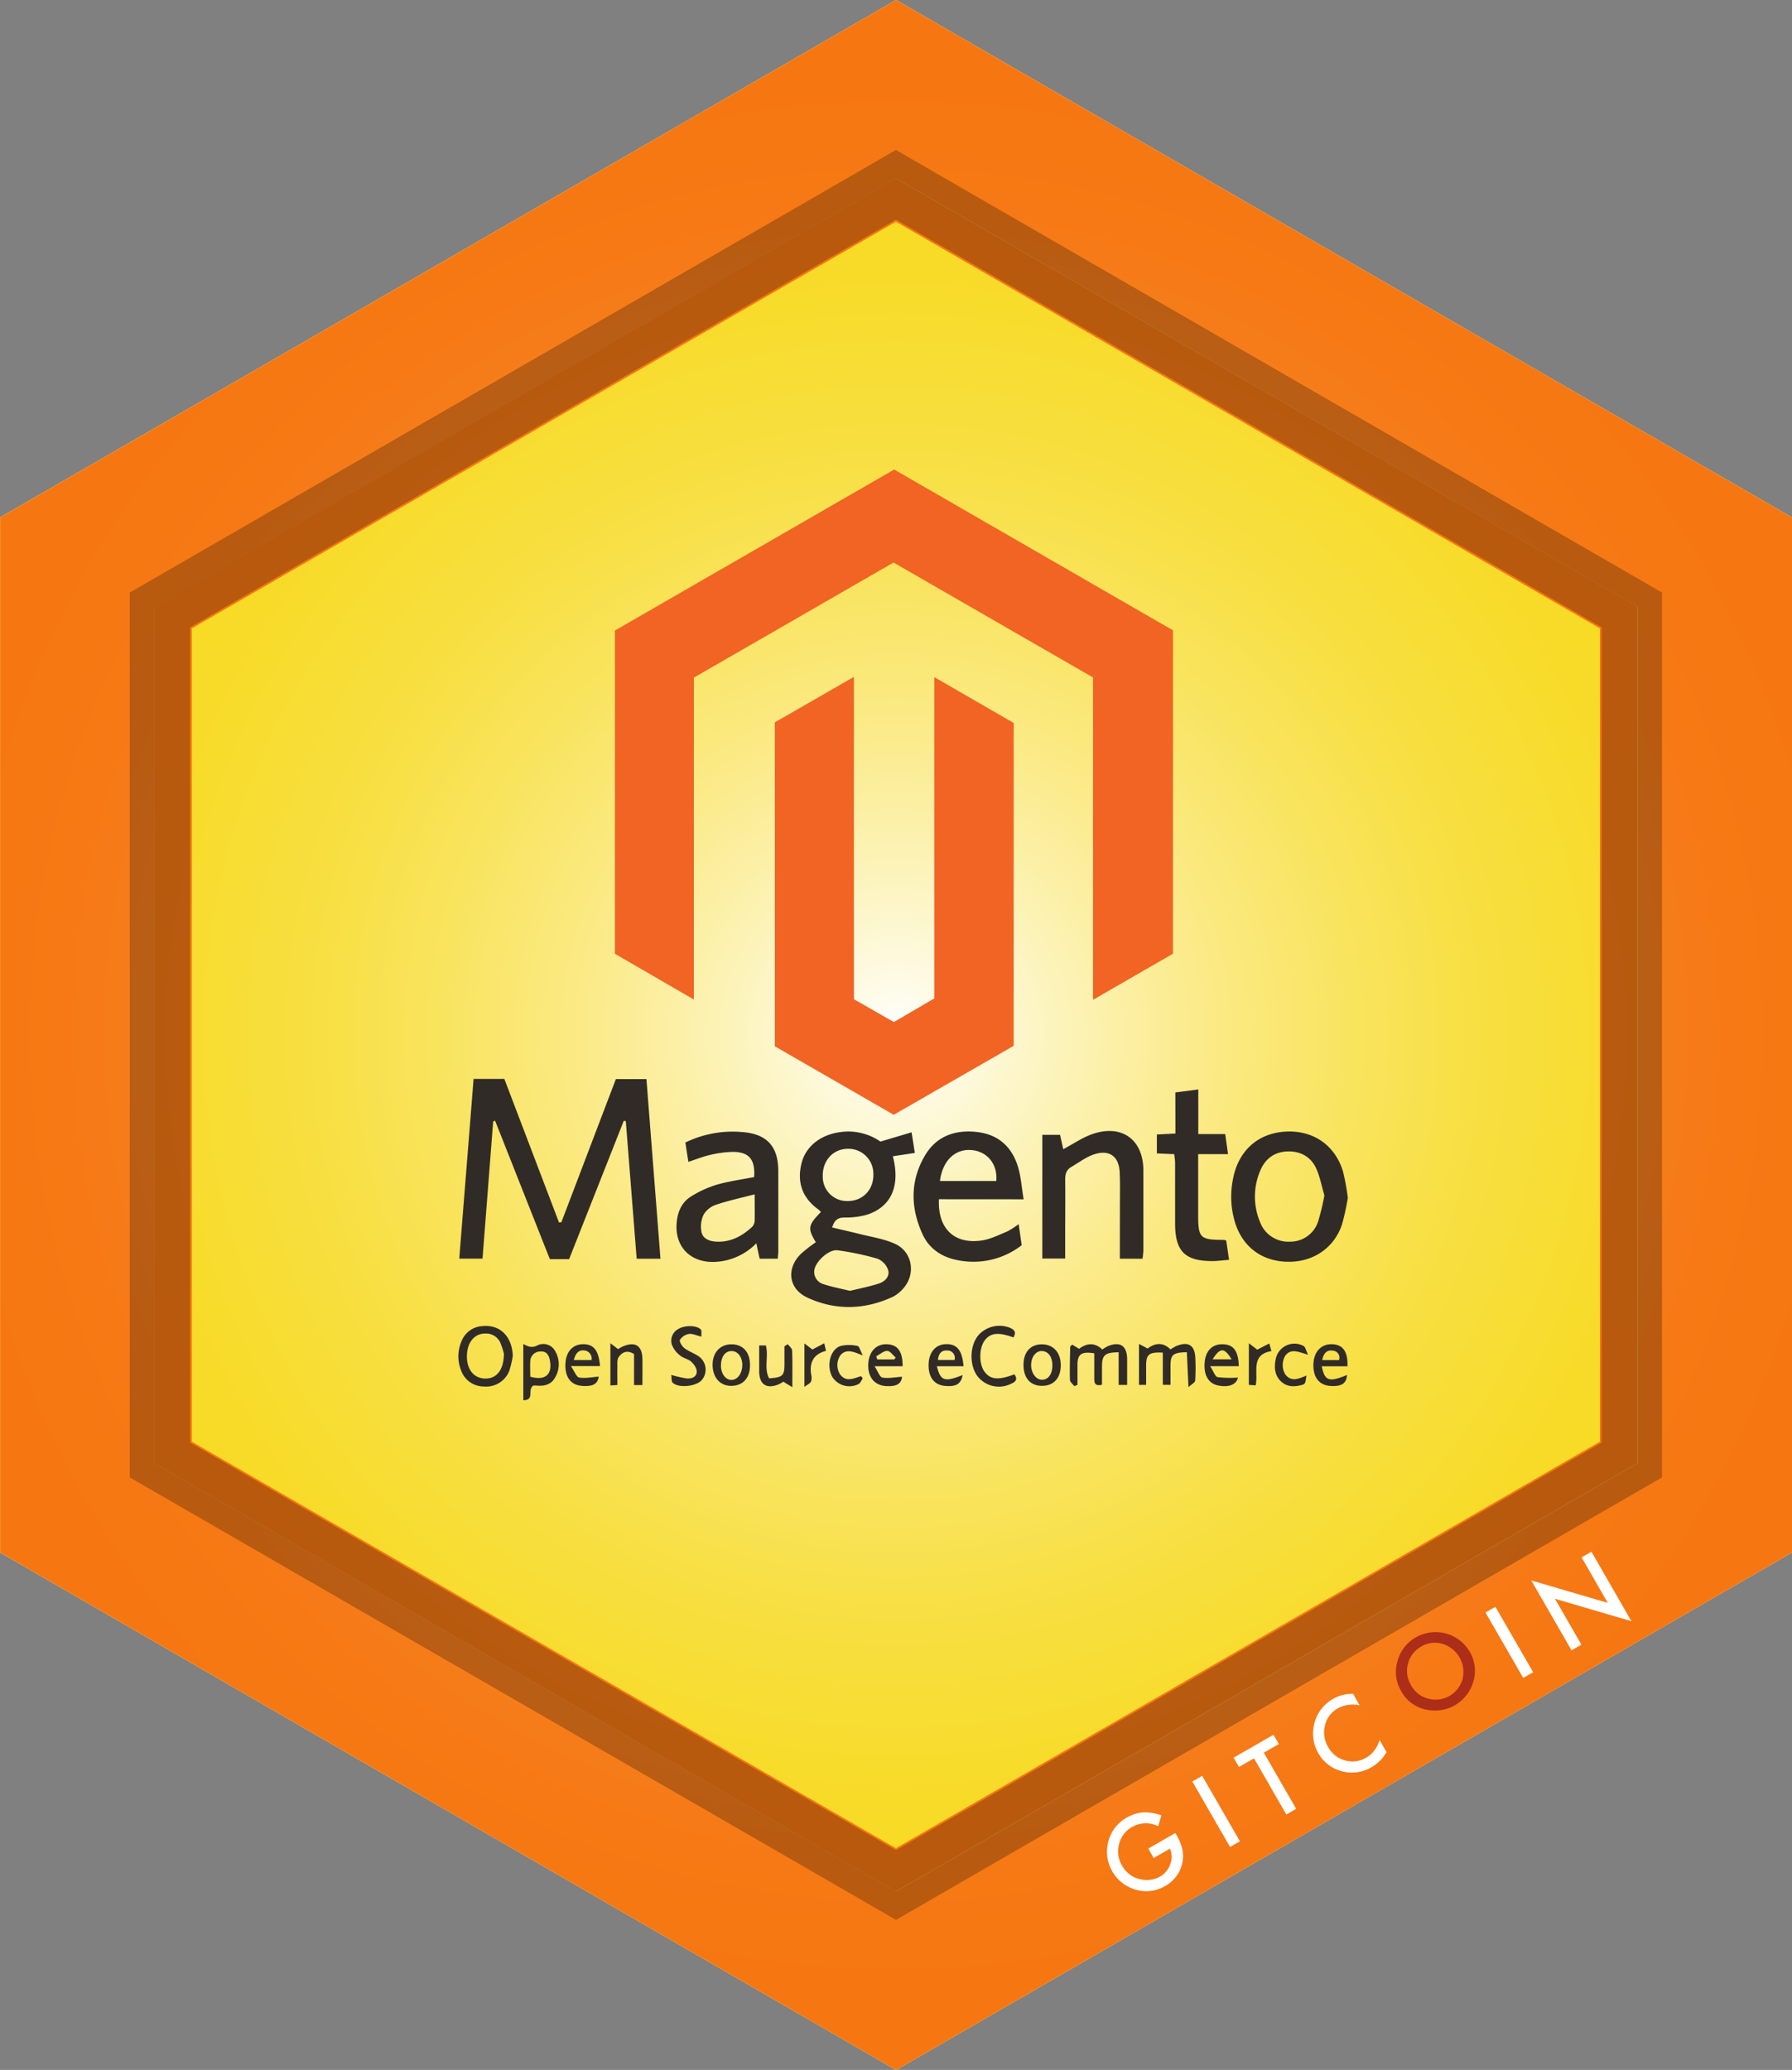 <svg xmlns="http://www.w3.org/2000/svg" xmlns:xlink="http://www.w3.org/1999/xlink" viewBox="0 0 594.03 685.96"><rect x="0" y="0" width="594.03" height="685.96" fill="#808080" stroke="none"/><defs><style>.cls-1{fill:url(#Yellow_Radial);}.cls-2{fill:#fadba5;}.cls-3{fill:url(#Orange_Radial);}.cls-4{fill:url(#Orange_Radial-2);}.cls-5{fill:none;stroke:#000;stroke-miterlimit:10;stroke-width:20px;opacity:0.25;isolation:isolate;}.cls-6{fill:#fff;}.cls-7{fill:#ac2e18;}.cls-8{fill:#312b28;}.cls-9{fill:#f16424;}</style><radialGradient id="Yellow_Radial" cx="297.01" cy="342.97" r="320.82" gradientUnits="userSpaceOnUse"><stop offset="0" stop-color="#fff"/><stop offset="0.05" stop-color="#fefbe8"/><stop offset="0.19" stop-color="#fcf2b3"/><stop offset="0.33" stop-color="#fbea85"/><stop offset="0.47" stop-color="#f9e45f"/><stop offset="0.6" stop-color="#f8df42"/><stop offset="0.74" stop-color="#f8dc2e"/><stop offset="0.87" stop-color="#f7da21"/><stop offset="1" stop-color="#f7d91d"/></radialGradient><radialGradient id="Orange_Radial" cx="328.61" cy="369.84" r="320.82" gradientUnits="userSpaceOnUse"><stop offset="0" stop-color="#fff"/><stop offset="0.11" stop-color="#fde2cc"/><stop offset="0.23" stop-color="#fbc69b"/><stop offset="0.35" stop-color="#faad70"/><stop offset="0.48" stop-color="#f89a4e"/><stop offset="0.6" stop-color="#f78a33"/><stop offset="0.73" stop-color="#f78020"/><stop offset="0.86" stop-color="#f67915"/><stop offset="1" stop-color="#f67711"/></radialGradient><radialGradient id="Orange_Radial-2" cx="328.54" cy="369.84" r="265.47" xlink:href="#Orange_Radial"/></defs><title>megnato</title><g id="Layer_2" data-name="Layer 2"><g id="RF"><polygon class="cls-1" points="594.03 171.49 594.03 514.47 297.11 685.94 296.99 685.94 0 514.47 0 171.49 297.04 0 594.03 171.49"/></g><g id="Frame"><path class="cls-2" d="M328.63,26.86l-297,171.49v343l297,171.49,297-171.49v-343ZM574.39,511.75,328.66,653.66,82.85,511.75V228L328.66,86,574.39,228Z" transform="translate(-31.59 -26.86)"/><path class="cls-3" d="M328.63,26.86l-297,171.49v343l297,171.49,297-171.49v-343ZM574.39,511.75,328.66,653.66,82.85,511.75V228L328.66,86,574.39,228Z" transform="translate(-31.59 -26.86)"/><path class="cls-4" d="M328.58,86,82.78,227.93v283.8l245.8,141.91L574.31,511.73V227.93ZM561.94,504.61,328.58,639.34,95.18,504.61V235.11l233.4-134.77L561.94,235.11Z" transform="translate(-31.59 -26.86)"/><path id="_Compound_Path_" data-name=" Compound Path " class="cls-5" d="M328.58,88.11,84.6,229V510.69l244,140.86L572.52,510.69V229Z" transform="translate(-31.59 -26.86)"/><path class="cls-6" d="M412.25,639.46l8.95-5.14.42.72a17.69,17.69,0,0,1,1.92,4.67,10.85,10.85,0,0,1,0,4.36,11.33,11.33,0,0,1-5.74,7.82,12.24,12.24,0,0,1-9.69,1.21,13.09,13.09,0,0,1-9.11-16,12.61,12.61,0,0,1,6.16-7.93,12.78,12.78,0,0,1,5.34-1.69,15.14,15.14,0,0,1,6.07,1l-1.05,3.59a9.16,9.16,0,0,0-8.54.17,8.92,8.92,0,0,0-4.41,5.71,9.11,9.11,0,0,0,1,7.19,8.84,8.84,0,0,0,6,4.48,9.12,9.12,0,0,0,6.55-.86,7.57,7.57,0,0,0,3.4-4.11,6.83,6.83,0,0,0-.1-5.17L414,642.61Z" transform="translate(-31.59 -26.86)"/><rect class="cls-6" x="432.82" y="614.67" width="3.77" height="25.03" transform="translate(-286.64 273.88) rotate(-29.95)"/><polygon class="cls-6" points="418.94 580.82 429.67 599.44 426.4 601.31 415.7 582.71 410.7 585.56 408.93 582.49 422.14 574.88 423.92 577.96 418.94 580.82"/><path class="cls-6" d="M480.09,588.13l2.22,3.87a10.3,10.3,0,0,0-7.24,1,8.69,8.69,0,0,0-4.26,5.63,9.42,9.42,0,0,0,1.06,7.19,9.06,9.06,0,0,0,5.61,4.43,8.83,8.83,0,0,0,7-.92,8.06,8.06,0,0,0,2.6-2.26,10,10,0,0,0,1-1.55,21.54,21.54,0,0,0,.87-2l2.26,4a13.7,13.7,0,0,1-5,5,12.67,12.67,0,0,1-9.79,1.32,12.44,12.44,0,0,1-7.83-6,12.92,12.92,0,0,1-1.5-9,13,13,0,0,1,13-10.66" transform="translate(-31.59 -26.86)"/><path class="cls-7" d="M496,587.15a12.27,12.27,0,0,1-1.15-9.8,12.75,12.75,0,0,1,6.15-7.92,13.12,13.12,0,0,1,17.79,4.8A12.42,12.42,0,0,1,520,584.1a13.24,13.24,0,0,1-15.45,9.35,12.17,12.17,0,0,1-8.57-6.3m3.3-1.87a9.14,9.14,0,0,0,5.83,4.53,9.28,9.28,0,0,0,11.3-6.55,9.73,9.73,0,0,0-6.67-11.64,8.78,8.78,0,0,0-7.06.91,9,9,0,0,0-4.36,5.66,9,9,0,0,0,1,7.09" transform="translate(-31.59 -26.86)"/><rect class="cls-6" x="530.01" y="558.65" width="3.79" height="25.03" transform="translate(-245.78 315.19) rotate(-29.97)"/><polygon class="cls-6" points="520.94 546.9 507.61 523.75 532.95 531.18 524.29 516.1 527.54 514.23 540.8 537.26 515.46 529.83 524.22 545.03 520.94 546.9"/></g></g><g id="Layer_3" data-name="Layer 3"><path class="cls-8" d="M242.64,444h7.89c-1.56-19.89-3.09-39.57-4.65-59.53H235.74L217.68,431.9l-.78.1c-6-15.81-12.05-31.63-18.12-47.59h-10.2c-1.57,19.75-3.15,39.53-4.75,59.56h7.71q1.77-22.74,3.53-45.45l.64-.26,18.15,45.88h6.38q9.07-23,18.12-45.84l.68.11C240.23,413.53,241.43,428.65,242.64,444Z" transform="translate(-31.59 -26.86)"/><path class="cls-8" d="M307.44,433.64c.91-2.93,2.3-3.27,4.21-3.3a25.76,25.76,0,0,0,7.29-.92c8.07-2.59,11.18-9.51,8.62-19.38l7.29-1.1c-.35-2.24-.69-4.36-1.08-6.84l-10.32,3.07a18.75,18.75,0,0,0-13.3-3.14c-6.51.85-11.45,4.69-12.86,10.33-1.58,6.36.28,11.54,5.67,15.38a5.64,5.64,0,0,1,.75.79c-4.28,4.33-4.46,5.42-1.68,10a49.13,49.13,0,0,0-4.89,3.8c-5,4.86-4.2,11.64,2.05,14.53,9.33,4.33,18.91,4.1,28.3-.21a11.31,11.31,0,0,0,3.1-2.34c4.75-4.77,3.69-12.6-2.43-15.31-3.75-1.66-8-2.27-12-3.3C313.35,435,310.51,434.37,307.44,433.64Zm5.89,21c-3.32-.82-6.14-1.32-8.81-2.24a4.18,4.18,0,0,1-3-4.5c.28-2.89,4.82-7.1,7.7-6.7A91.71,91.71,0,0,1,322.51,444a6.24,6.24,0,0,1,3.47,3.69c.67,2.1-1,3.84-2.92,4.48C319.78,453.25,316.35,453.9,313.33,454.65Zm-.48-29.78a8,8,0,0,1-8.52-8.12c-.15-5.11,3.25-9,8-9.16A8.26,8.26,0,0,1,321.1,416C321.22,421,317.74,424.77,312.85,424.87Z" transform="translate(-31.59 -26.86)"/><path class="cls-8" d="M283.42,444h6c.06-.9.16-1.65.17-2.39,0-8.87,0-17.74,0-26.61,0-8.38-3.92-12.47-12.23-13a35.69,35.69,0,0,0-18.57,3.48c.3,2,.61,4.1,1,6.41,2.6-.85,4.77-1.74,7-2.24a35.34,35.34,0,0,1,7.7-1.06c5.44,0,7.49,2.57,7.08,8.34-4.15.82-8.4,1.38-12.47,2.56a35.05,35.05,0,0,0-8.44,3.88c-2.93,1.79-4.33,4.78-4.71,8.19-1,8.54,4.75,14.22,13.5,13.43a20.43,20.43,0,0,0,12.87-6.12C282.69,440.73,283,442.27,283.42,444Zm-1.67-21.34c0,3.45.06,6.15,0,8.84a3.17,3.17,0,0,1-.91,2c-3.35,3.08-7.15,5.09-11.89,4.83-2.27-.13-4.37-1-4.83-3.18a9.41,9.41,0,0,1,.74-5.83,7.7,7.7,0,0,1,4.17-3.24C273,424.74,277.12,423.86,281.75,422.66Z" transform="translate(-31.59 -26.86)"/><path class="cls-8" d="M478.38,423.81a76,76,0,0,0-1.61-8.77c-2.71-8.85-10.08-13.78-19.3-13.15-9,.6-15.31,6.37-17.1,15.42A29.37,29.37,0,0,0,441,432c2.51,8.08,8.88,12.86,17.43,13,8.37.17,15.38-4.51,18-12.32A77.29,77.29,0,0,0,478.38,423.81Zm-7.77-.77a79.67,79.67,0,0,1-2,8.36,9.67,9.67,0,0,1-9.36,6.94,10,10,0,0,1-10-6.57,21.85,21.85,0,0,1,0-16.73c1.57-3.9,4.48-6.34,8.83-6.59s8,1.63,9.83,5.64C469.2,417,469.77,420.2,470.61,423Z" transform="translate(-31.59 -26.86)"/><path class="cls-8" d="M370.92,424.3c-.7-4.13-.9-7.68-1.95-11-2.07-6.49-6.52-10.51-13.51-11.3-7.39-.84-13.59,1.42-17.38,8-4.85,8.37-4.65,17.23-.67,25.89,2.27,4.95,6.57,7.67,11.86,8.63a26.15,26.15,0,0,0,21-5c-.31-2.17-.64-4.44-1-7a25.68,25.68,0,0,1-3.88,2.48c-2.86,1.17-5.75,2.66-8.75,3-8.93,1.14-14.25-4.2-13.8-13.72Zm-27.74-6.06c.85-6.74,5-10.74,10.51-10.25,5.24.47,8.67,4.74,8.15,10.25Z" transform="translate(-31.59 -26.86)"/><path class="cls-8" d="M402.81,444h7.53c.09-1,.27-2,.27-3q0-13.09,0-26.21c0-10.31-7.18-15.51-17-12.08-3.25,1.13-6.17,3.19-9.56,5-.31-1.38-.66-2.94-1.06-4.78h-5.88v41h7.58c0-3.37,0-6.59,0-9.82,0-5.48.08-10.95,0-16.43,0-1.75.41-3.13,1.87-4,2.77-1.62,5.45-3.73,8.46-4.51,4.72-1.22,7.5,1.26,7.74,6.16.18,3.65.06,7.31.07,11Z" transform="translate(-31.59 -26.86)"/><path class="cls-8" d="M421.23,402.5l-6.15.32v6.27l5.76.26c.1,1,.28,2,.28,3,0,6.64,0,13.28,0,19.92,0,9.25,3.24,12.52,12.42,12.5,1.68,0,3.35-.24,5.47-.41-.34-2.31-.65-4.41-.93-6.36a3.26,3.26,0,0,0-.69-.25c-8.09,0-8.63-.56-8.62-8.61v-19.8h9.9c-.33-2.36-.61-4.34-.93-6.66h-8.93V387.89l-7.61,1Z" transform="translate(-31.59 -26.86)"/><path class="cls-8" d="M201.57,476.22c-.22-6.46-4.24-10.5-10.07-9.9a7.87,7.87,0,0,0-6.91,5,12.53,12.53,0,0,0-.22,9.51,8,8,0,0,0,7.72,5.51,8.22,8.22,0,0,0,8.33-5.21A33.13,33.13,0,0,0,201.57,476.22Zm-2.95-.79c0,5.76-2.71,8.66-6.85,8.23-3.44-.36-5.55-3.38-5.4-7.71s2.56-7.17,6.06-7.16a5.19,5.19,0,0,1,5,3A25.49,25.49,0,0,1,198.62,475.43Z" transform="translate(-31.59 -26.86)"/><path class="cls-8" d="M402.41,475v10.81h2.81c0-3,0-5.86,0-8.7-.1-4.33-2.38-5.79-6.4-4.13a15.78,15.78,0,0,0-1.83,1.1c-2.36-2.28-5-2.27-7.69-.23L387,472.45c-.35.4-.64.58-.65.76-.07,3.64-.19,7.27-.09,10.9,0,.72.93,1.41,1.44,2.11l1.06-.41c0-2.3,0-4.6,0-6.89.08-3.32,1.37-4.24,5.57-3.58,0,2.71,0,5.53,0,8.34,0,1.48.18,2.61,2.56,2.07,0-2.12,0-4.27,0-6.43C397,475.89,397.92,475.05,402.41,475Z" transform="translate(-31.59 -26.86)"/><path class="cls-8" d="M417.05,475.11v10.68h2.55c0-2.2,0-4.36,0-6.52.06-3.49.86-4.19,5.42-4.3.16,3.5.33,7,.54,11.58,1.08-1,2.17-1.54,2.22-2.16a65.22,65.22,0,0,0,.05-7.4c-.13-4.37-2.36-5.74-6.44-4a17.36,17.36,0,0,0-1.8,1.06c-2.36-2.38-4.94-2.26-7.58-.3l-2.85-1.52v13.57h2.36c0-2.28,0-4.46,0-6.63C411.59,475.67,412.5,474.9,417.05,475.11Z" transform="translate(-31.59 -26.86)"/><path class="cls-8" d="M367.86,482.3c-5.29,2-7.94,1.8-9.92-.88-1.87-2.52-1.84-7.8.06-10.34s4.57-2.82,9.52-1c1-1.61.46-2.53-1.2-3.22A9.36,9.36,0,0,0,356,469.26c-2.93,3.39-3.17,9.69-.51,13.5a9,9,0,0,0,10.81,2.88C367.8,485,369.27,484.33,367.86,482.3Z" transform="translate(-31.59 -26.86)"/><path class="cls-8" d="M205.06,472.24v18.65c3.95-.05,1.18-3.36,3.32-4.87-.29,0,.3,0,.88,0,2.64.28,5.05-.22,6.37-2.72a8.55,8.55,0,0,0,.06-8.57,4.46,4.46,0,0,0-6-2C208,473.62,206.75,473.18,205.06,472.24Zm2.31,10.85c0-1.85-.09-3.52,0-5.19a3.3,3.3,0,0,1,3.31-3.16c2.09-.21,2.91,1.27,3.22,3.1C214.7,482.41,212.3,484.49,207.37,483.09Z" transform="translate(-31.59 -26.86)"/><path class="cls-8" d="M254.1,482.5c.18,1.06,0,2.15.49,2.59,2,1.9,7.91,1.23,9.69-.95a5.37,5.37,0,0,0-1.14-7.84c-1.48-1-3.29-1.6-4.71-2.7-.78-.6-1.73-2.21-1.44-2.73a4.44,4.44,0,0,1,2.94-1.94c1.16-.18,2.44.47,4.16.88-.06-.91.19-1.94-.21-2.37-1.33-1.43-5.34-1.44-7.37-.19a4.39,4.39,0,0,0-2.17,5.33,8.43,8.43,0,0,0,2.71,3.5c1.06.9,2.7,1.13,3.7,2.06s1.88,2.29,1.8,3.39c-.14,1.85-1.93,2.31-3.58,2.11A46.58,46.58,0,0,1,254.1,482.5Z" transform="translate(-31.59 -26.86)"/><path class="cls-8" d="M233.93,486l2.32-.16c0-2-.05-3.95,0-5.87,0-1.15-.15-2.57.44-3.39,1.08-1.51,2.69-2.49,5.08-1v10.28h2.77c0-3.05.06-5.89,0-8.74-.11-4.34-2.39-5.77-6.43-4.08a16.22,16.22,0,0,0-1.65.9L233.93,472Z" transform="translate(-31.59 -26.86)"/><path class="cls-8" d="M383.23,479.15c-.06-4.17-2.56-6.84-6.36-6.79s-6.07,2.69-6,7,2.38,6.82,6.28,6.76S383.28,483.36,383.23,479.15Zm-9.84,0c.06-2.73,1.68-4.72,3.71-4.57s3.39,2,3.35,4.89-1.49,4.74-3.61,4.63C374.93,484,373.32,481.69,373.39,479.13Z" transform="translate(-31.59 -26.86)"/><path class="cls-8" d="M321.49,479.62h9.32c0-4.95-1.65-7.18-5.26-7.29s-6,2.58-6.14,6.6c-.18,4.26,2,7,5.84,7.27,3.55.24,5.15-.78,5.36-3.11-2.15.15-4.39.63-6.51.29C323.23,483.25,322.64,481.36,321.49,479.62Zm7-2.84-.46.57h-5.64l-.34-1c1.21-.66,2.42-1.82,3.63-1.82C326.65,474.51,327.58,476,328.52,476.78Z" transform="translate(-31.59 -26.86)"/><path class="cls-8" d="M478.11,482.52c-5.95,2.47-7.42,2-8.36-2.89h8.51c.16-4.89-1.52-7.19-5.1-7.3s-6,2.42-6.19,6.51c-.16,4.44,1.91,7.11,5.71,7.32C476.3,486.37,477.91,485.38,478.11,482.52Zm-8.21-4.94c.45-2.43,1.68-3.45,3.55-3.11a2.3,2.3,0,0,1,2,3.11Z" transform="translate(-31.59 -26.86)"/><path class="cls-8" d="M280.21,479.22c0-4.3-2.36-6.9-6.19-6.87s-6.27,2.84-6.21,6.94,2.49,6.9,6.27,6.84S280.23,483.54,280.21,479.22Zm-2.55-.07c0,2.72-1.44,4.87-3.42,5s-3.63-1.89-3.67-4.66,1.25-4.8,3.37-4.9S277.61,476.44,277.66,479.15Z" transform="translate(-31.59 -26.86)"/><path class="cls-8" d="M350.68,482.55c-6,2.39-7.34,1.93-8.51-2.93H351c-.48-5.42-2.23-7.46-6-7.31-3.21.14-5.37,2.59-5.57,6.32-.24,4.5,1.72,7.19,5.47,7.52C348.52,486.46,350.14,485.54,350.68,482.55Zm-8.16-5c.19-2.38,1.4-3.26,3.08-3.14a2.44,2.44,0,0,1,2.41,3.14Z" transform="translate(-31.59 -26.86)"/><path class="cls-8" d="M432.75,479.61h9.49c-.15-5.14-1.78-7.22-5.4-7.27-3.36-.06-5.56,2.14-5.91,5.89-.4,4.36,1.26,7.18,4.6,7.8,3.61.67,5.91-.4,6.44-2.65a37,37,0,0,1-6.74-.14C434.4,483.09,433.88,481.34,432.75,479.61Zm7.11-2.28h-6.31C436.1,473.37,437.41,473.37,439.86,477.33Z" transform="translate(-31.59 -26.86)"/><path class="cls-8" d="M220.83,479.57h9.66c-.44-5.23-2.11-7.28-5.62-7.25s-5.79,2.62-5.86,6.82,1.84,6.74,5.57,7c3.56.27,5.14-.66,5.48-3.08-2.14.15-4.38.65-6.47.3C222.68,483.24,222.06,481.36,220.83,479.57Zm1-2c.5-2.14,1.53-3.34,3.23-3.19a2.7,2.7,0,0,1,2.62,3.19Z" transform="translate(-31.59 -26.86)"/><path class="cls-8" d="M291.63,473c0,2.07,0,4.13,0,6.19-.05,3.59-.63,4.13-5.09,4.45-1.79-3.38-.09-7.3-1.08-10.91h-2.21c0,3,0,5.81,0,8.64.07,4.28,2.36,5.85,6.32,4.32a10.46,10.46,0,0,0,1.67-.95l3,1.83c0-4.52.08-8.34-.07-12.15,0-.72-.93-1.41-1.43-2.12Z" transform="translate(-31.59 -26.86)"/><path class="cls-8" d="M464.67,482.71c-2.66,1.1-5,2.18-7-.35a6.1,6.1,0,0,1,0-6.28c2-2.5,4.39-1.14,7.54-.27-.69-1.4-.87-2.52-1.49-2.89a6.34,6.34,0,0,0-9.21,4.15c-.57,2.75-.52,5.48,1.74,7.6,1.92,1.8,4.22,1.83,6.59,1.24C464.3,485.53,464.28,485.47,464.67,482.71Z" transform="translate(-31.59 -26.86)"/><path class="cls-8" d="M317,482.91c-2.45.73-5,2.14-7-.69a5.74,5.74,0,0,1,.21-6.27c2-2.22,4.21-1.14,7.39.08-.83-1.59-1.17-3-1.71-3.12a12.43,12.43,0,0,0-5.66,0c-3.43,1.15-4.72,6.42-2.82,10.12a6.7,6.7,0,0,0,8.8,2.49c.62-.35.94-1.25,1.39-1.9Z" transform="translate(-31.59 -26.86)"/><path class="cls-8" d="M445.57,472v13.79l2.25.18c1-4.22-1.88-10.16,5.23-11.37l-.71-2.52-4,2.05Z" transform="translate(-31.59 -26.86)"/><path class="cls-8" d="M305.41,474.53l-.6-2.51-3.93,2.05-2.63-2v14.39c1-.77,1.87-1.12,2.18-1.74a4.11,4.11,0,0,0,.06-2.29C299.85,478.41,301.21,475.61,305.41,474.53Z" transform="translate(-31.59 -26.86)"/></g><g id="Layer_4" data-name="Layer 4"><path class="cls-9" d="M327.79,213.28l66.13,38.09V358.19l26.51-15.28V235.75L328,182.46l-92.57,53.35V342.94l26.17,15.16V251.42Z" transform="translate(-31.59 -26.86)"/><path class="cls-9" d="M288.44,373.6l39.41,22.7,39.77-22.86v-107L341.3,251.26V357.73l-13.4,7.83L314.65,358V251.17l-26.21,15.07Z" transform="translate(-31.59 -26.86)"/></g></svg>